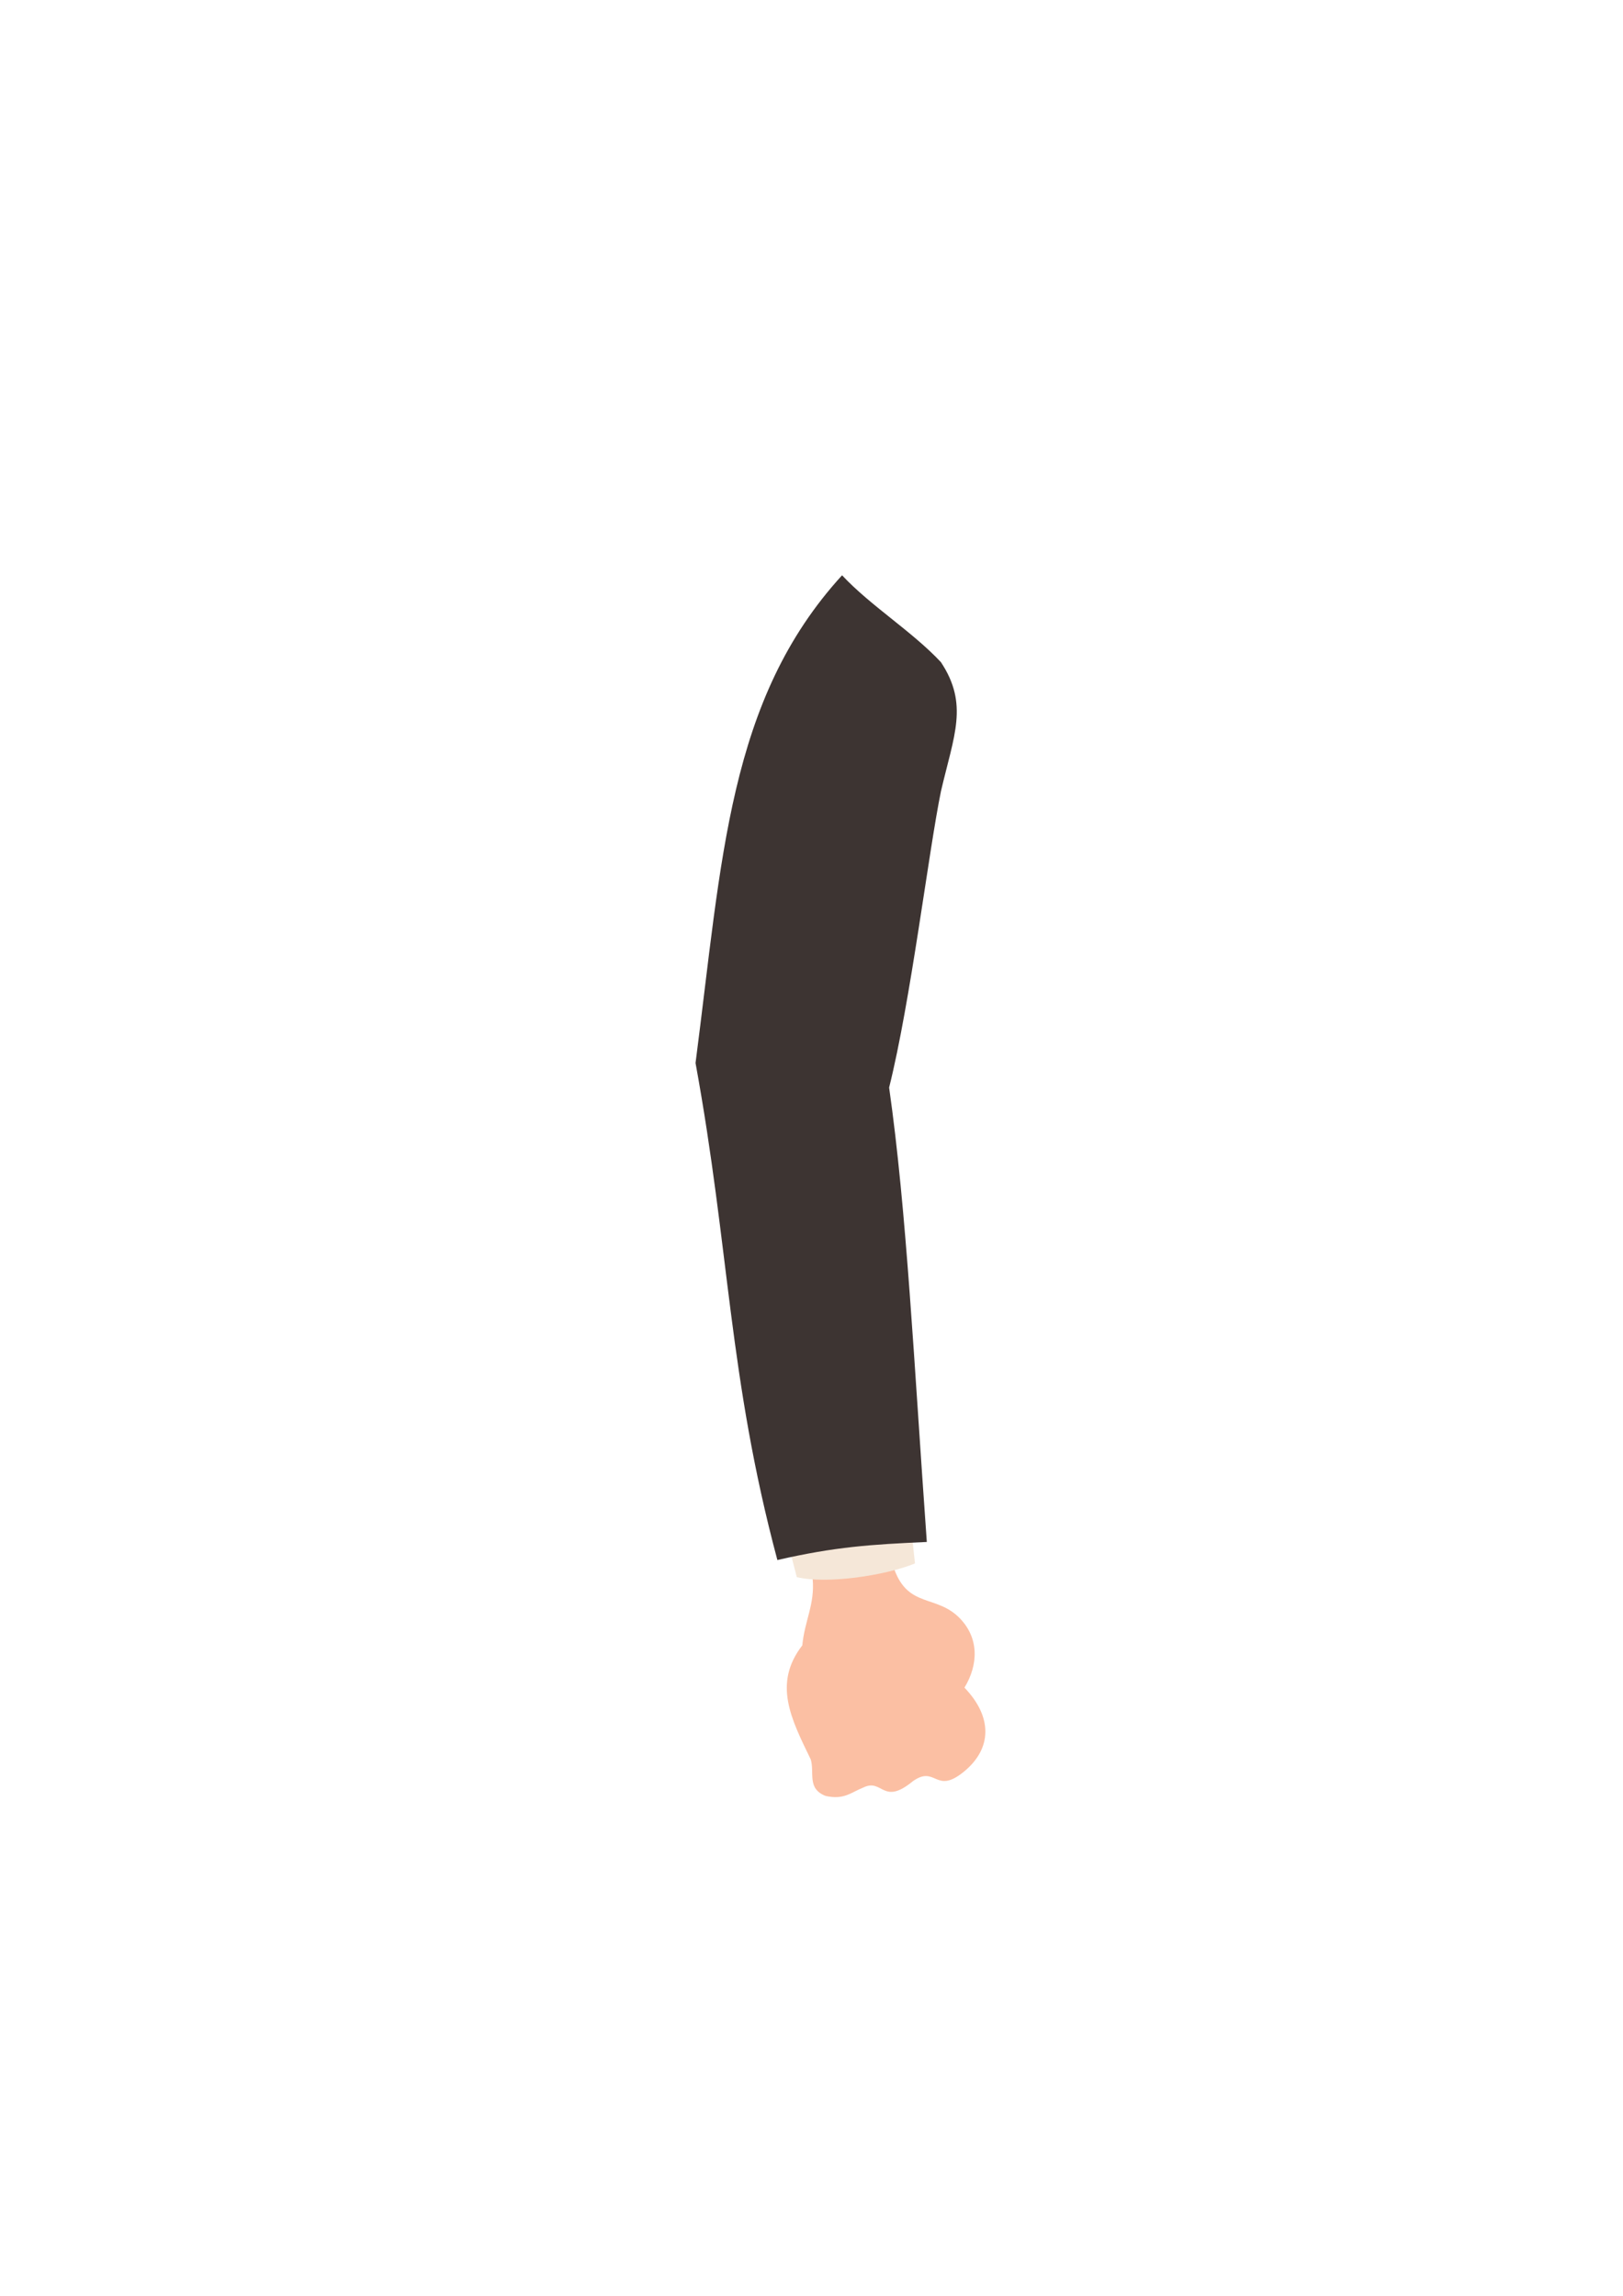 <?xml version="1.0" encoding="UTF-8"?>
<!DOCTYPE svg PUBLIC "-//W3C//DTD SVG 1.1//EN" "http://www.w3.org/Graphics/SVG/1.1/DTD/svg11.dtd">
<!-- Creator: CorelDRAW 2019 (64-Bit) -->
<svg xmlns="http://www.w3.org/2000/svg" xml:space="preserve" width="210mm" height="297mm" version="1.1" style="shape-rendering:geometricPrecision; text-rendering:geometricPrecision; image-rendering:optimizeQuality; fill-rule:evenodd; clip-rule:evenodd"
viewBox="0 0 21000 29700"
 xmlns:xlink="http://www.w3.org/1999/xlink">
 <defs>
  <style type="text/css">
   <![CDATA[
    .fil2 {fill:#3D3432}
    .fil1 {fill:#F5E7D8}
    .fil0 {fill:#FBBFA3}
   ]]>
  </style>
 </defs>
 <g id="Layer_x0020_1">
  <g id="_1349482111232">
   <g>
    <path class="fil0" d="M11572.35 20304.42c181.9,497.7 546.36,324.35 844.12,628.11 253.58,258.69 243.42,602.21 62.69,899.85 362.96,376.69 361.15,787.05 -8.82,1088.43 -369.97,301.37 -358.25,-89.65 -657.97,121.24 -392.96,324.92 -390.36,-40.2 -641.16,82.05 -161.88,64.4 -248.68,162.59 -489.29,109.15 -242.6,-95.5 -140.88,-296.48 -191.09,-470.78 -256.76,-529.2 -491.48,-983.33 -109.71,-1477.29 28.99,-316.67 164.38,-532.05 133.71,-860.16 158.14,-44.92 369.83,1.37 536,-21.99 139.02,-19.55 423.59,-98.91 521.52,-98.61z"/>
    <path class="fil1" d="M11805.97 19919.69l33.15 306.06c-386.9,157.25 -1141.19,270.08 -1529.42,176.82l-81.35 -314.32c38.02,-9.48 1518.06,-178.32 1577.62,-168.56z"/>
   </g>
   <path class="fil2" d="M10895.5 7442.25c-1472.37,1610.5 -1552.46,3664.31 -1895.95,6309.6 443.38,2423.87 423.88,4054.36 1058.88,6429.73 742.78,-171.14 1214.92,-202.05 1933.54,-233.83 -165.57,-2311.45 -260.74,-4286.1 -487.7,-5878.4 278.74,-1112.47 513,-3069.41 671.49,-3836.28 168.12,-721.97 359.84,-1121.47 -1.21,-1667.05 -372.36,-397.94 -906.69,-725.83 -1279.05,-1123.77z"/>
  </g>
 </g>
</svg>
